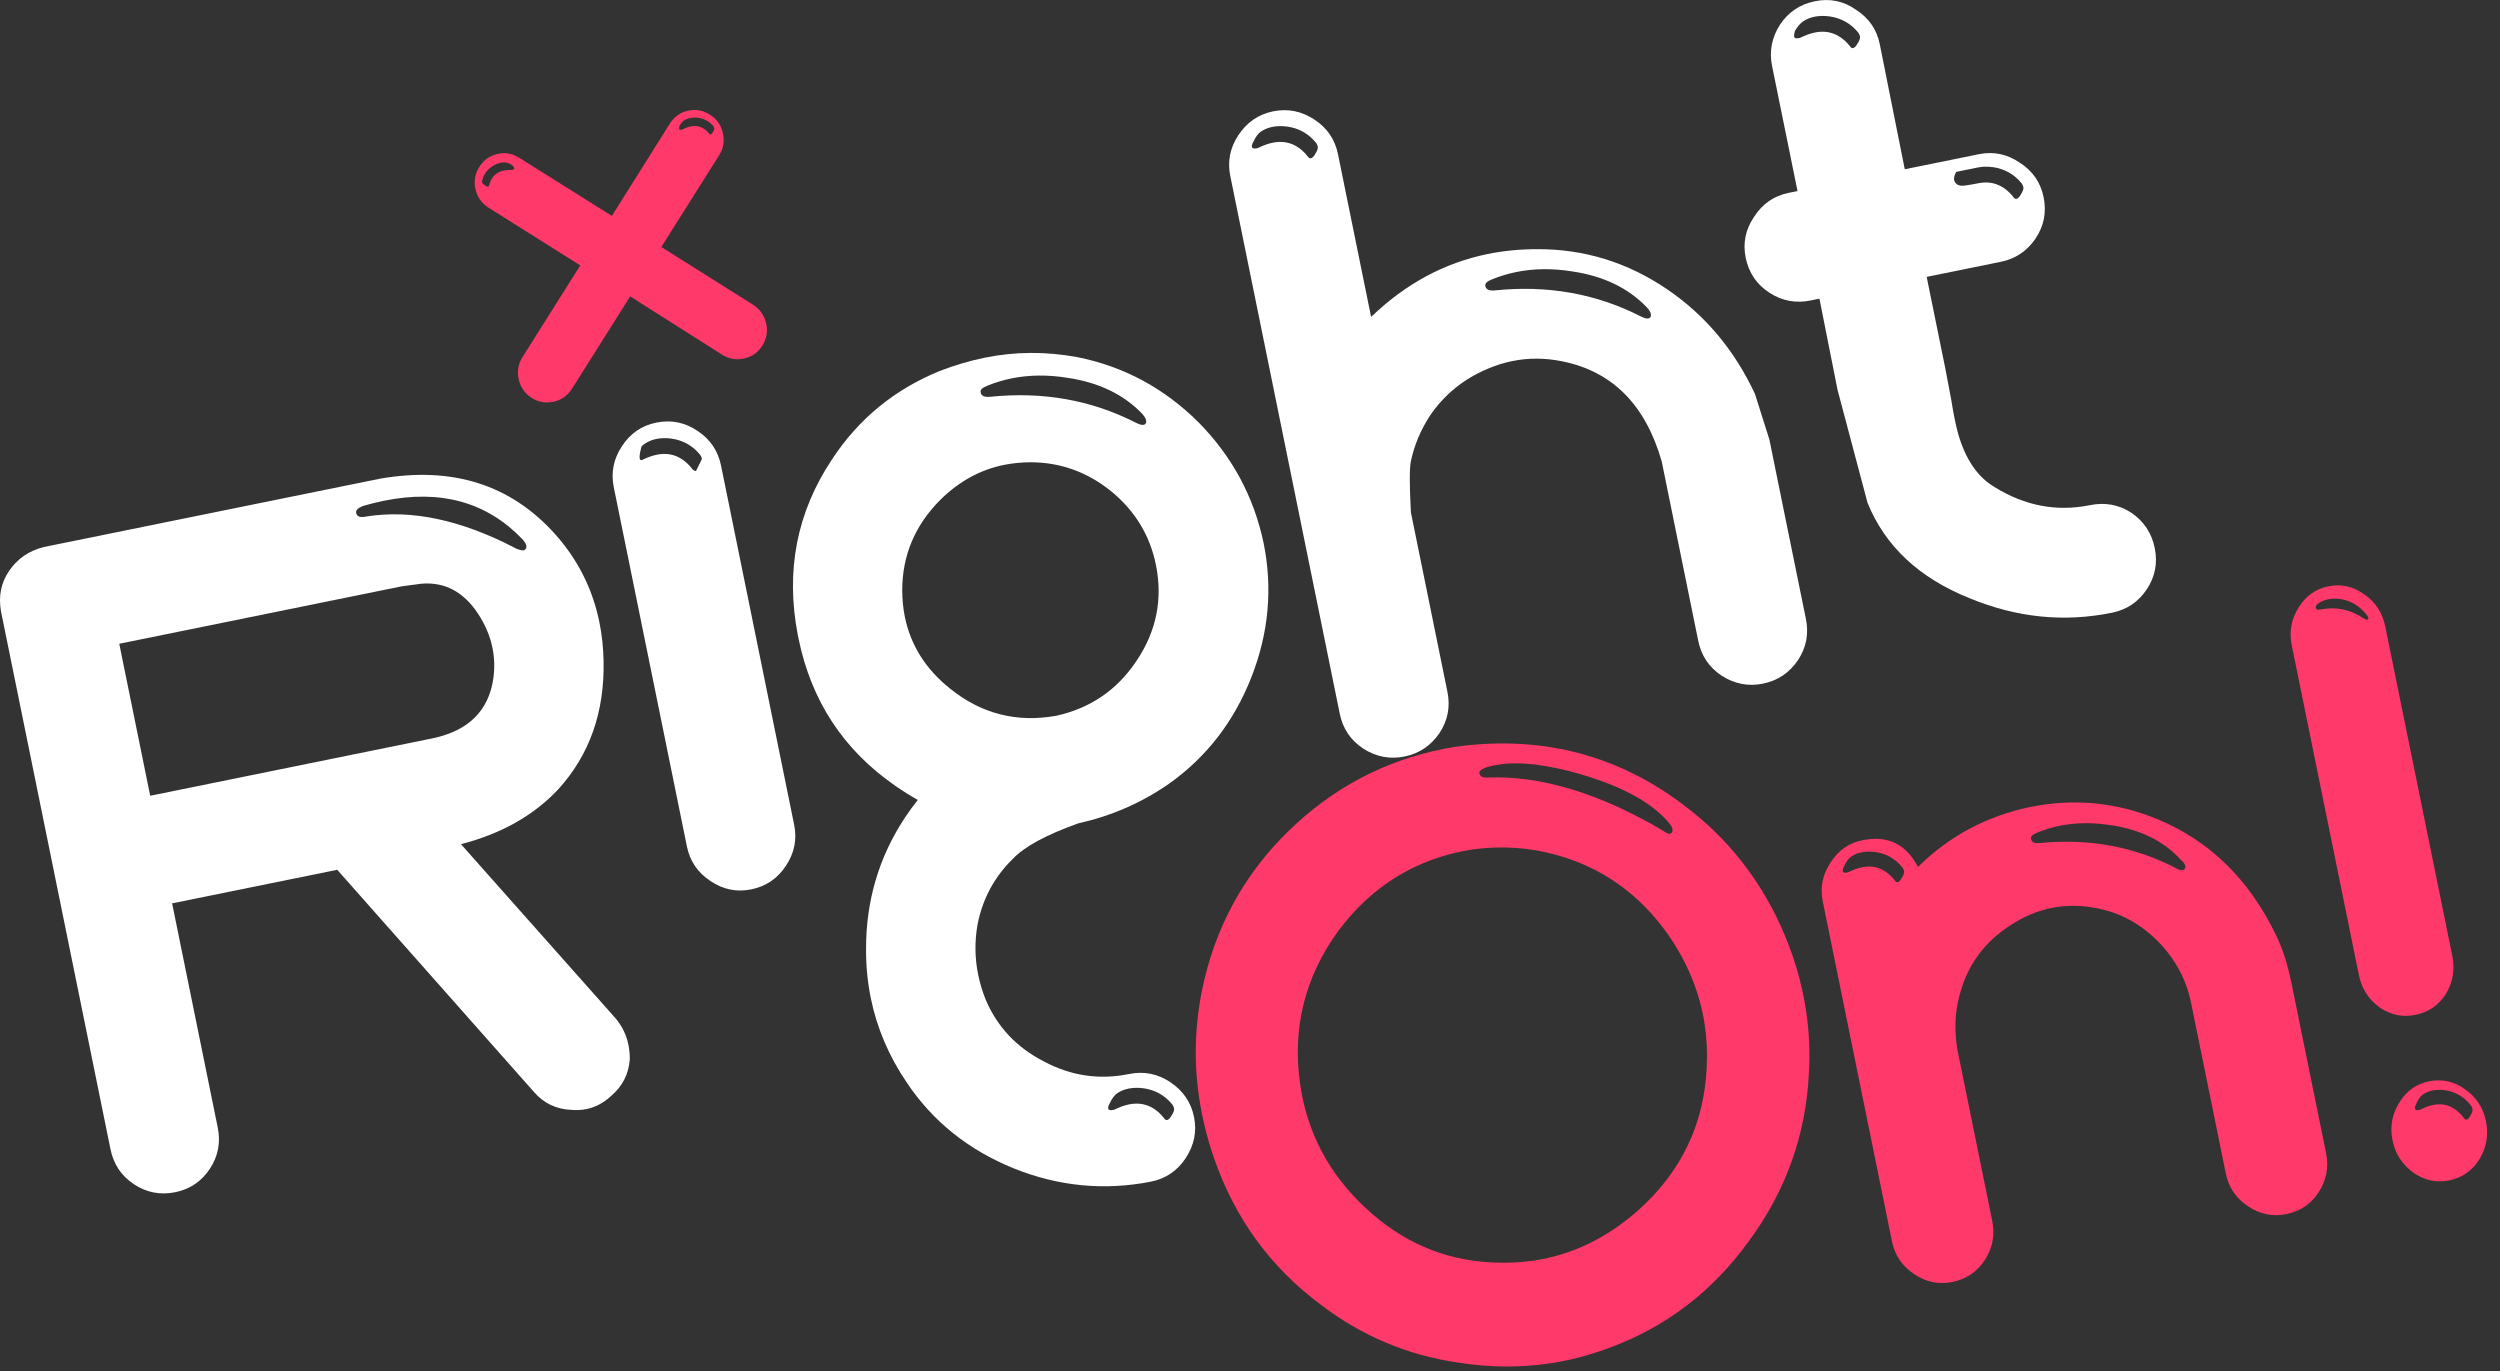 <svg width="175" height="96" viewBox="0 0 175 96" fill="none" xmlns="http://www.w3.org/2000/svg">
<rect x="0" y="0" width="175" height="96" fill="#333333" stroke="none"/>
<path d="M12.048 63.235L15.242 78.928C15.455 79.974 15.27 80.938 14.686 81.819C14.102 82.7 13.297 83.245 12.271 83.454C11.225 83.667 10.26 83.481 9.378 82.898C8.496 82.315 7.949 81.5 7.736 80.454L0.075 42.822C-0.121 41.751 0.066 40.797 0.638 39.962C1.226 39.102 2.039 38.545 3.077 38.29L26.601 33.507C31.655 32.632 35.732 33.917 38.832 37.361C40.439 39.148 41.481 41.213 41.958 43.557C42.136 44.436 42.234 45.342 42.25 46.276C42.324 49.856 41.265 52.85 39.074 55.256C37.353 57.087 35.084 58.366 32.267 59.092L43.131 71.329C43.568 71.872 43.853 72.468 43.985 73.117C44.049 73.43 44.084 73.761 44.089 74.109C44.021 75.168 43.578 76.043 42.759 76.733C42.245 77.207 41.674 77.509 41.046 77.636C40.711 77.705 40.355 77.722 39.978 77.69C38.921 77.643 38.05 77.221 37.365 76.424L23.605 60.885L12.048 63.235ZM10.514 55.703L30.3 51.679C32.808 51.148 34.222 49.738 34.541 47.451C34.635 46.734 34.612 46.031 34.471 45.341C34.305 44.524 33.969 43.732 33.464 42.963C32.453 41.426 31.133 40.724 29.504 40.859L28.134 41.04L8.348 45.063L10.514 55.703ZM36.552 37.727C34.063 35.139 30.839 34.247 26.882 35.052C26.401 35.15 25.913 35.271 25.419 35.415C25.055 35.554 24.892 35.718 24.93 35.906C24.982 36.157 25.206 36.242 25.604 36.161C28.791 35.644 32.3 36.39 36.133 38.4C36.372 38.505 36.554 38.544 36.68 38.518C36.722 38.51 36.768 38.468 36.818 38.392C36.851 38.341 36.859 38.275 36.842 38.191C36.817 38.065 36.72 37.911 36.552 37.727Z" fill="white"/>
<path d="M55.589 57.723C55.798 58.749 55.611 59.702 55.027 60.583C54.447 61.485 53.634 62.043 52.587 62.256C51.561 62.464 50.605 62.267 49.719 61.663C48.837 61.079 48.292 60.274 48.083 59.249L42.965 34.109C42.757 33.084 42.944 32.131 43.528 31.249C44.108 30.347 44.91 29.792 45.936 29.584C46.983 29.37 47.95 29.566 48.836 30.17C49.718 30.754 50.263 31.558 50.471 32.583L55.589 57.723ZM49.011 31.834C48.489 31.2 47.824 30.823 47.014 30.704C46.633 30.651 46.275 30.658 45.94 30.727C45.647 30.786 45.385 30.894 45.155 31.049C44.963 31.176 44.873 31.27 44.886 31.333C44.787 31.702 44.752 31.959 44.781 32.106C44.799 32.19 44.849 32.223 44.933 32.206C45.309 32.02 45.654 31.896 45.968 31.832C46.974 31.628 47.819 31.979 48.505 32.885C48.606 32.952 48.677 32.981 48.719 32.972C48.965 32.465 49.096 32.199 49.113 32.174C49.129 32.148 49.133 32.115 49.125 32.073C49.112 32.01 49.074 31.931 49.011 31.834Z" fill="white"/>
<path d="M64.248 55.995C63.732 55.708 63.206 55.379 62.673 55.008C59.045 52.499 56.785 49.059 55.895 44.685L55.85 44.465C54.976 39.959 55.775 35.852 58.248 32.146C60.095 29.331 62.598 27.274 65.757 25.978C66.808 25.569 67.867 25.256 68.935 25.038C71.05 24.608 73.206 24.595 75.403 24.998C78.652 25.645 81.479 27.162 83.884 29.549C86.247 31.945 87.769 34.763 88.45 38.002C89.097 41.182 88.811 44.323 87.589 47.426C86.367 50.529 84.442 53.012 81.812 54.876C79.901 56.201 77.788 57.121 75.473 57.636C73.217 58.443 71.686 59.277 70.88 60.138C69.59 61.403 68.769 62.943 68.419 64.757C68.222 65.93 68.238 67.082 68.468 68.211C68.587 68.797 68.759 69.373 68.983 69.937C69.79 71.865 71.154 73.32 73.076 74.302C74.962 75.313 76.951 75.606 79.044 75.18C80.07 74.972 81.024 75.159 81.906 75.742C82.813 76.342 83.371 77.155 83.58 78.18C83.789 79.205 83.593 80.171 82.992 81.078C82.409 81.959 81.604 82.504 80.578 82.713C77.308 83.356 74.105 83.048 70.971 81.79C67.786 80.498 65.284 78.49 63.465 75.766C62.219 73.928 61.382 71.962 60.956 69.869C60.73 68.761 60.62 67.628 60.625 66.472C60.609 63.076 61.519 59.993 63.353 57.223C63.637 56.795 63.935 56.386 64.248 55.995ZM73.94 50.103C76.339 49.572 78.214 48.286 79.565 46.246C80.953 44.178 81.403 41.94 80.913 39.533C80.496 37.483 79.461 35.776 77.81 34.412C76.138 33.052 74.254 32.368 72.158 32.358C71.505 32.36 70.874 32.423 70.267 32.546C68.613 32.882 67.132 33.696 65.825 34.986C64.05 36.763 63.161 38.872 63.156 41.313C63.158 41.967 63.219 42.586 63.338 43.172C63.743 45.16 64.792 46.831 66.485 48.187C68.678 49.964 71.163 50.602 73.94 50.103ZM79.935 28.946C78.635 27.599 76.896 26.765 74.716 26.445C73.341 26.223 72.035 26.238 70.8 26.489C70.235 26.605 69.68 26.771 69.136 26.991C68.772 27.13 68.607 27.284 68.641 27.451L68.648 27.483C68.695 27.713 68.91 27.811 69.296 27.776C72.99 27.395 76.395 27.999 79.51 29.589C79.753 29.714 79.937 29.763 80.063 29.738C80.105 29.729 80.153 29.698 80.208 29.643C80.237 29.571 80.243 29.494 80.226 29.41C80.2 29.285 80.103 29.13 79.935 28.946ZM82.062 77.312C81.541 76.677 80.875 76.3 80.066 76.182C79.684 76.129 79.326 76.136 78.991 76.204C78.698 76.264 78.437 76.371 78.207 76.527C78.014 76.653 77.835 76.897 77.668 77.257C77.589 77.404 77.558 77.52 77.576 77.604C77.597 77.708 77.712 77.739 77.921 77.696L77.984 77.684C78.361 77.498 78.706 77.374 79.02 77.31C80.025 77.105 80.871 77.457 81.556 78.363C81.607 78.396 81.653 78.408 81.695 78.4C81.8 78.379 81.9 78.282 81.996 78.11C82.146 77.883 82.208 77.707 82.183 77.582L82.176 77.55C82.163 77.488 82.125 77.408 82.062 77.312Z" fill="white"/>
<path d="M86.121 12.325C85.913 11.299 86.1 10.347 86.684 9.465C87.284 8.559 88.097 8.001 89.123 7.792C90.149 7.584 91.116 7.779 92.023 8.379C92.905 8.963 93.45 9.767 93.659 10.793L95.978 22.186C98.384 19.866 101.105 18.398 104.141 17.78C105.251 17.555 106.394 17.442 107.572 17.442C110.882 17.423 113.929 18.362 116.714 20.258C119.372 22.07 121.417 24.509 122.847 27.574L123.857 30.768L126.413 43.322C126.626 44.368 126.441 45.332 125.857 46.213C125.252 47.099 124.437 47.646 123.411 47.855C122.385 48.063 121.421 47.878 120.518 47.299C119.636 46.715 119.089 45.901 118.876 44.855L116.32 32.3C115.184 28.326 112.854 25.989 109.333 25.288C108.15 25.049 106.993 25.045 105.863 25.274C105.256 25.398 104.672 25.582 104.111 25.827C102.425 26.54 101.079 27.642 100.074 29.132C99.428 30.135 98.99 31.193 98.758 32.308C98.659 32.786 98.662 33.973 98.764 35.87L101.319 48.424C101.533 49.47 101.347 50.434 100.763 51.315C100.159 52.2 99.344 52.748 98.318 52.956C97.292 53.165 96.327 52.98 95.424 52.401C94.543 51.817 93.995 51.003 93.782 49.956L86.121 12.325ZM92.122 9.994C91.601 9.359 90.935 8.982 90.126 8.863C89.745 8.81 89.387 8.818 89.052 8.885C88.759 8.945 88.497 9.053 88.267 9.209C88.075 9.335 87.895 9.578 87.729 9.939C87.65 10.086 87.618 10.201 87.636 10.284C87.657 10.389 87.772 10.421 87.981 10.378L88.045 10.365C88.421 10.18 88.766 10.055 89.081 9.991C90.086 9.787 90.931 10.137 91.617 11.044C91.668 11.077 91.713 11.09 91.755 11.082C91.86 11.06 91.96 10.964 92.056 10.792C92.206 10.565 92.268 10.389 92.243 10.263L92.237 10.232C92.224 10.169 92.186 10.09 92.122 9.994ZM115.266 21.5C113.967 20.152 112.227 19.318 110.047 18.998C108.672 18.777 107.367 18.791 106.131 19.043C105.566 19.158 105.011 19.325 104.467 19.544C104.103 19.684 103.938 19.837 103.972 20.005L103.979 20.036C104.025 20.266 104.242 20.364 104.627 20.329C108.322 19.948 111.726 20.552 114.841 22.142C115.084 22.267 115.269 22.316 115.394 22.291C115.436 22.282 115.484 22.251 115.538 22.196C115.568 22.125 115.574 22.047 115.557 21.963C115.531 21.838 115.434 21.684 115.266 21.5Z" fill="white"/>
<path d="M147.83 42.893C144.48 43.574 141.162 43.236 137.877 41.877C134.34 40.461 131.956 38.232 130.727 35.193L128.627 27.285L127.361 20.907L126.733 21.035C125.707 21.244 124.755 21.066 123.878 20.504C122.975 19.925 122.415 19.102 122.197 18.035C121.989 17.009 122.187 16.054 122.792 15.168C123.371 14.266 124.174 13.711 125.199 13.502L125.827 13.375L124.045 4.618C123.837 3.593 124.022 2.629 124.601 1.726C125.185 0.846 126 0.298 127.047 0.086C128.094 -0.128 129.05 0.07 129.915 0.679C130.818 1.258 131.374 2.06 131.583 3.085L133.334 11.848L138.516 10.795C139.542 10.586 140.498 10.784 141.384 11.388C142.287 11.967 142.842 12.77 143.051 13.795C143.268 14.862 143.075 15.839 142.47 16.724C141.882 17.584 141.075 18.119 140.05 18.328L134.867 19.381L136.164 25.752C136.211 25.983 136.354 26.738 136.593 28.019C136.67 28.504 136.746 28.935 136.823 29.312C136.904 29.709 136.987 30.063 137.072 30.372C137.589 32.163 138.441 33.406 139.63 34.102C141.75 35.413 143.972 35.833 146.297 35.361C147.343 35.148 148.306 35.323 149.184 35.885C150.07 36.489 150.619 37.315 150.832 38.361C151.045 39.407 150.86 40.37 150.276 41.252C149.692 42.133 148.877 42.68 147.83 42.893ZM130.077 2.28C129.556 1.645 128.89 1.269 128.082 1.15C127.7 1.097 127.342 1.104 127.007 1.172C126.714 1.232 126.452 1.34 126.222 1.495C126.03 1.621 125.836 1.846 125.64 2.169C125.59 2.354 125.574 2.487 125.591 2.571C125.612 2.676 125.728 2.707 125.936 2.664L126 2.652C126.376 2.466 126.721 2.342 127.035 2.277C128.041 2.073 128.886 2.424 129.572 3.331C129.622 3.364 129.669 3.377 129.71 3.368C129.815 3.347 129.915 3.25 130.011 3.078C130.161 2.851 130.224 2.675 130.198 2.55L130.192 2.518C130.179 2.456 130.14 2.376 130.077 2.28ZM141.515 12.833C140.993 12.198 140.327 11.821 139.518 11.703C139.137 11.649 138.778 11.657 138.443 11.725L136.936 12.031C136.806 12.254 136.759 12.448 136.793 12.616C136.802 12.658 136.822 12.708 136.856 12.766C136.983 12.959 137.205 13.033 137.523 12.991C137.842 12.947 138.158 12.894 138.472 12.83C139.477 12.626 140.322 12.977 141.009 13.883C141.059 13.917 141.105 13.929 141.147 13.921C141.252 13.899 141.352 13.803 141.448 13.631C141.598 13.404 141.66 13.228 141.635 13.103L141.628 13.071C141.615 13.008 141.578 12.929 141.515 12.833Z" fill="white"/>
<path d="M103.075 59.461C99.202 60.067 96.072 61.966 93.686 65.156C91.327 68.403 90.438 71.998 91.017 75.941C91.511 79.303 93.028 82.168 95.569 84.536C98.112 86.925 101.056 88.202 104.398 88.368C105.412 88.425 106.391 88.383 107.336 88.246C110.034 87.852 112.494 86.664 114.717 84.684C117.701 82 119.285 78.681 119.469 74.73C119.521 73.72 119.477 72.736 119.336 71.775C119.006 69.534 118.153 67.419 116.775 65.433C114.791 62.616 112.195 60.756 108.986 59.855C107.076 59.316 105.106 59.185 103.075 59.461ZM102.075 52.248C108.095 51.471 113.445 52.908 118.124 56.558C120.959 58.741 123.133 61.49 124.646 64.805C125.537 66.761 126.134 68.768 126.437 70.83C126.646 72.251 126.707 73.693 126.621 75.157C126.409 79.461 125.003 83.376 122.405 86.904C119.828 90.449 116.545 92.942 112.553 94.383C111.199 94.888 109.823 95.242 108.425 95.446C106.378 95.745 104.273 95.725 102.111 95.387C98.516 94.869 95.278 93.502 92.398 91.286C88.919 88.686 86.448 85.286 84.985 81.083C84.495 79.663 84.144 78.232 83.932 76.791C83.526 74.029 83.66 71.25 84.335 68.453C85.364 64.235 87.491 60.643 90.716 57.678C93.907 54.759 97.624 52.959 101.868 52.278L102.075 52.248ZM116.83 57.606C115.659 56.203 113.612 55.071 110.69 54.209C108.357 53.528 106.452 53.295 104.976 53.511C104.641 53.559 104.329 53.626 104.039 53.709C103.697 53.84 103.536 53.977 103.557 54.117C103.592 54.356 103.798 54.46 104.175 54.425C107.896 54.29 111.981 55.534 116.429 58.155C116.632 58.31 116.793 58.378 116.911 58.361C116.97 58.352 117.015 58.315 117.046 58.249C117.079 58.203 117.089 58.13 117.074 58.03C117.056 57.91 116.975 57.769 116.83 57.606Z" fill="#FF3A6A"/>
<path d="M127.593 63.096C127.395 62.124 127.577 61.221 128.137 60.385C128.675 59.532 129.421 59.008 130.376 58.815C132.131 58.458 133.426 59.082 134.26 60.687C136.44 58.531 139.05 57.133 142.087 56.495C145.148 55.873 148.108 56.148 150.967 57.322C154.643 58.824 157.43 61.54 159.326 65.469C159.777 66.389 160.136 67.503 160.402 68.811L162.823 80.704C163.025 81.696 162.856 82.607 162.314 83.44C161.793 84.269 161.034 84.784 160.04 84.986C159.085 85.18 158.195 85 157.371 84.445C156.528 83.894 156.006 83.123 155.804 82.131L153.383 70.238C153.044 68.573 152.273 67.13 151.07 65.909C149.844 64.672 148.427 63.897 146.82 63.584C145.698 63.358 144.62 63.35 143.586 63.56C142.611 63.758 141.667 64.157 140.754 64.755C138.883 65.941 137.679 67.609 137.143 69.762C136.834 70.94 136.797 72.206 137.034 73.562L139.455 85.455C139.656 86.447 139.487 87.358 138.945 88.191C138.404 89.023 137.646 89.539 136.671 89.737C135.716 89.931 134.826 89.751 134.003 89.196C133.159 88.645 132.637 87.874 132.435 86.882L127.593 63.096ZM152.643 60.17C151.467 58.882 149.863 58.083 147.83 57.774C146.529 57.563 145.312 57.573 144.181 57.804C143.635 57.915 143.119 58.071 142.632 58.273C142.293 58.404 142.14 58.549 142.172 58.708L142.178 58.737C142.223 58.955 142.424 59.049 142.784 59.017C146.206 58.672 149.381 59.254 152.307 60.765C152.515 60.888 152.678 60.938 152.794 60.914C152.853 60.902 152.898 60.872 152.928 60.824C152.975 60.753 152.992 60.688 152.98 60.628C152.952 60.49 152.839 60.337 152.643 60.17ZM133.171 60.723C132.683 60.121 132.061 59.762 131.307 59.647C130.951 59.595 130.618 59.601 130.306 59.665C130.032 59.72 129.789 59.822 129.575 59.968C129.397 60.087 129.23 60.317 129.076 60.658C129.003 60.797 128.975 60.906 128.991 60.985C129.011 61.084 129.118 61.114 129.313 61.074L129.372 61.062C129.722 60.888 130.043 60.771 130.336 60.711C131.272 60.521 132.061 60.856 132.703 61.716C132.75 61.748 132.793 61.76 132.832 61.752C132.93 61.732 133.023 61.641 133.111 61.479C133.251 61.264 133.308 61.098 133.283 60.979L133.278 60.949C133.266 60.89 133.23 60.815 133.171 60.723Z" fill="#FF3A6A"/>
<path d="M171.66 66.904C171.856 67.867 171.706 68.761 171.208 69.584C170.703 70.369 169.994 70.854 169.082 71.04C168.187 71.222 167.354 71.05 166.582 70.525C165.802 69.961 165.314 69.198 165.118 68.234L160.424 45.175C160.231 44.231 160.386 43.357 160.887 42.553C161.385 41.73 162.081 41.227 162.976 41.045C163.888 40.86 164.734 41.049 165.514 41.612C166.29 42.157 166.774 42.901 166.966 43.845L171.66 66.904ZM171.44 82.627C170.546 82.809 169.711 82.627 168.935 82.083C168.155 81.52 167.669 80.766 167.477 79.822C167.285 78.878 167.44 78.004 167.941 77.2C168.438 76.376 169.134 75.874 170.028 75.693C170.941 75.507 171.787 75.695 172.567 76.26C173.343 76.804 173.827 77.548 174.019 78.492C174.212 79.436 174.059 80.319 173.561 81.143C173.06 81.947 172.353 82.442 171.44 82.627ZM165.659 43.028C165.197 42.439 164.611 42.077 163.899 41.941C163.565 41.889 163.261 41.89 162.987 41.945C162.714 42.001 162.478 42.1 162.278 42.24C162.148 42.347 162.088 42.429 162.1 42.487L162.118 42.574C162.137 42.67 162.22 42.703 162.366 42.674C163.498 42.444 164.549 42.661 165.521 43.327C165.606 43.369 165.666 43.387 165.703 43.38C165.721 43.376 165.738 43.363 165.751 43.34C165.784 43.313 165.798 43.29 165.795 43.271C165.779 43.194 165.733 43.112 165.659 43.028ZM172.966 77.382C172.505 76.794 171.92 76.441 171.212 76.324C170.878 76.271 170.565 76.275 170.273 76.335C170.018 76.387 169.79 76.483 169.591 76.624C169.424 76.738 169.27 76.96 169.128 77.289C169.06 77.424 169.034 77.529 169.05 77.606C169.07 77.703 169.171 77.733 169.353 77.695L169.408 77.684C169.735 77.517 170.035 77.406 170.309 77.35C171.185 77.172 171.927 77.503 172.535 78.342C172.579 78.373 172.619 78.385 172.656 78.378C172.747 78.359 172.834 78.272 172.916 78.114C173.045 77.908 173.098 77.746 173.074 77.631L173.069 77.602C173.057 77.544 173.023 77.471 172.966 77.382Z" fill="#FF3A6A"/>
<path d="M42.832 15.113L46.877 8.672C47.176 8.184 47.603 7.876 48.159 7.75C48.704 7.626 49.217 7.72 49.697 8.032C50.174 8.333 50.475 8.755 50.599 9.3C50.728 9.867 50.642 10.389 50.341 10.866L46.292 17.291L52.721 21.337C53.201 21.649 53.504 22.083 53.631 22.639C53.755 23.183 53.667 23.7 53.368 24.188C53.068 24.666 52.645 24.966 52.1 25.09C51.544 25.216 51.027 25.129 50.549 24.828L44.113 20.749L40.038 27.214C39.737 27.692 39.314 27.992 38.769 28.116C38.213 28.242 37.696 28.155 37.218 27.854C36.738 27.543 36.436 27.114 36.312 26.569C36.186 26.014 36.272 25.491 36.57 25.003L40.619 18.579L34.19 14.532C33.712 14.232 33.41 13.798 33.281 13.231C33.157 12.686 33.245 12.175 33.546 11.698C33.844 11.209 34.272 10.902 34.828 10.776C35.373 10.652 35.886 10.746 36.366 11.058L42.832 15.113ZM49.929 8.821C49.643 8.488 49.283 8.296 48.849 8.242C48.645 8.218 48.454 8.226 48.276 8.267C48.121 8.302 47.983 8.363 47.862 8.448C47.76 8.518 47.66 8.641 47.559 8.815C47.535 8.914 47.527 8.986 47.538 9.031C47.55 9.086 47.612 9.101 47.723 9.076L47.757 9.069C47.956 8.965 48.138 8.894 48.305 8.856C48.839 8.735 49.294 8.912 49.672 9.388C49.699 9.405 49.724 9.411 49.746 9.406C49.801 9.393 49.854 9.341 49.903 9.247C49.98 9.125 50.012 9.03 49.996 8.963L49.992 8.947C49.985 8.913 49.964 8.872 49.929 8.821ZM33.755 12.615C33.745 12.676 33.744 12.723 33.752 12.756L33.755 12.773C33.77 12.839 33.84 12.911 33.962 12.988C34.047 13.051 34.117 13.076 34.173 13.063C34.195 13.058 34.214 13.042 34.231 13.015C34.366 12.423 34.7 12.067 35.234 11.946C35.401 11.908 35.596 11.893 35.821 11.9L35.854 11.893C35.965 11.868 36.014 11.827 36.002 11.772C35.992 11.727 35.954 11.665 35.89 11.587C35.723 11.473 35.579 11.406 35.458 11.387C35.312 11.361 35.161 11.366 35.005 11.402C34.828 11.442 34.651 11.517 34.478 11.627C34.11 11.862 33.869 12.191 33.755 12.615Z" fill="#FF3A6A"/>
</svg>
